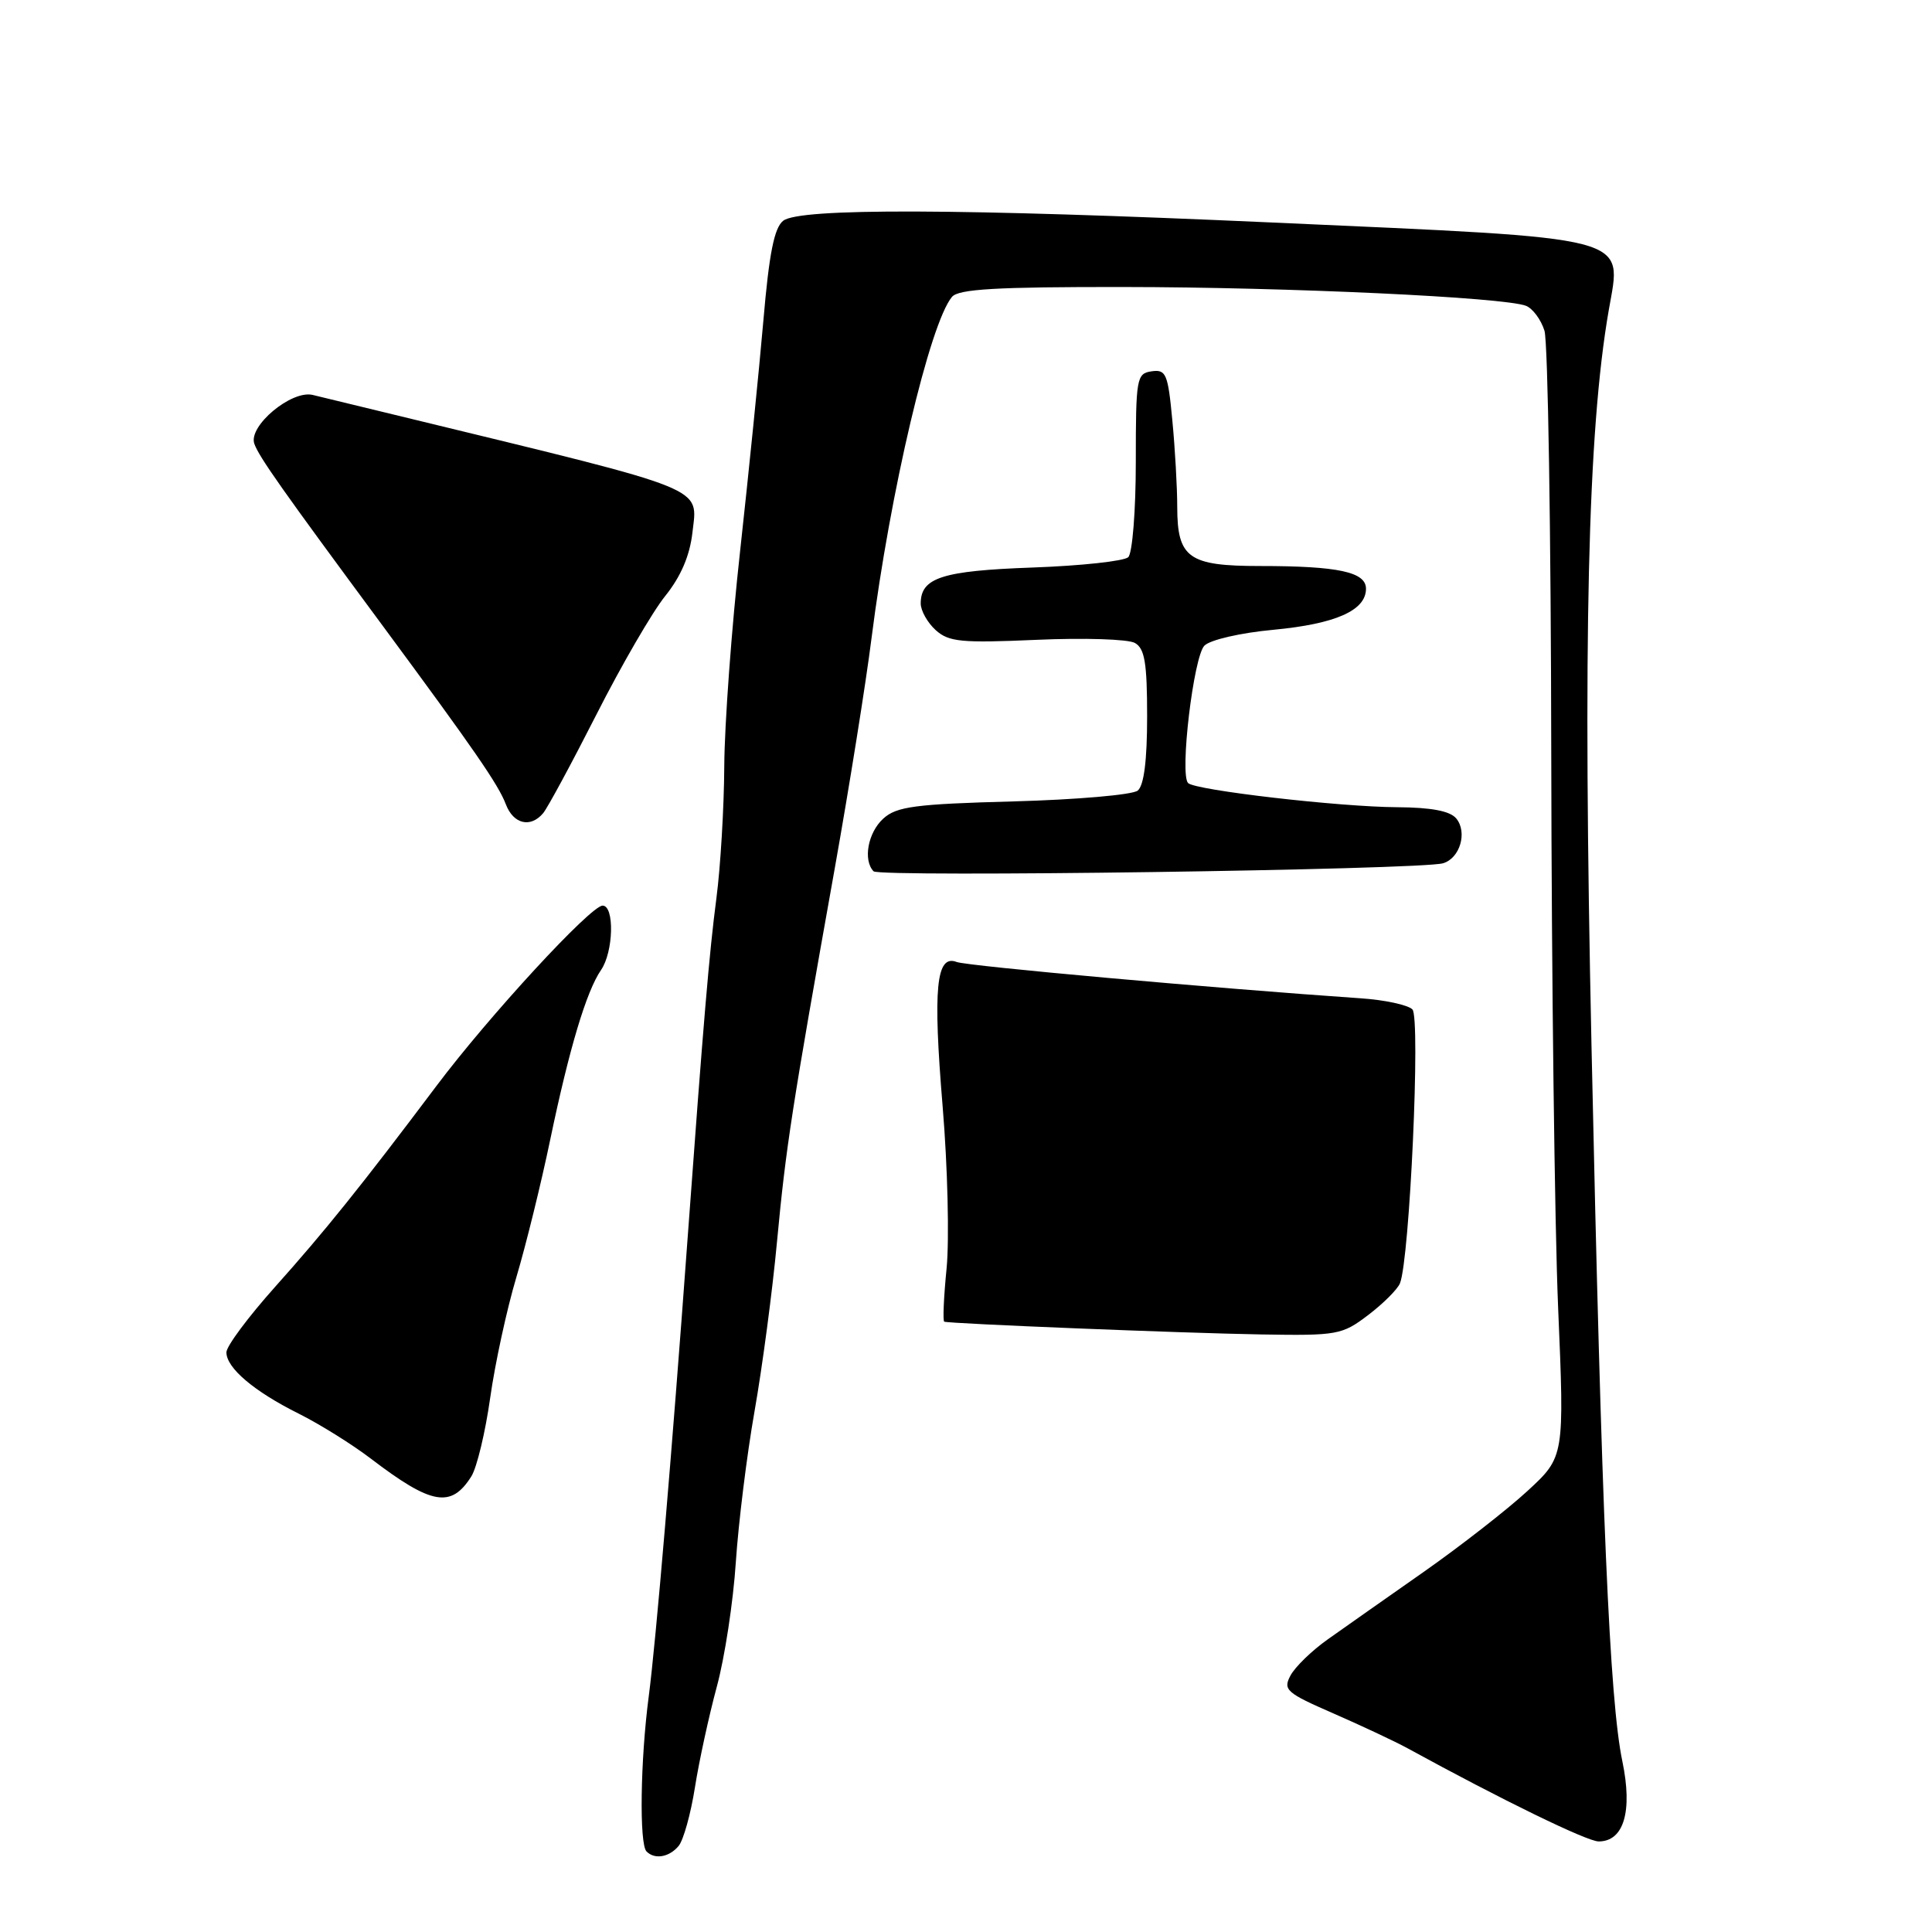 <?xml version="1.0" encoding="UTF-8" standalone="no"?>
<!DOCTYPE svg PUBLIC "-//W3C//DTD SVG 1.1//EN" "http://www.w3.org/Graphics/SVG/1.1/DTD/svg11.dtd" >
<svg xmlns="http://www.w3.org/2000/svg" xmlns:xlink="http://www.w3.org/1999/xlink" version="1.1" viewBox="0 0 256 256">
 <g >
 <path fill="currentColor"
d=" M 89.92 244.60 C 90.56 243.83 91.53 240.34 92.08 236.85 C 92.63 233.36 93.94 227.35 94.98 223.50 C 96.03 219.65 97.16 212.22 97.50 207.00 C 97.85 201.78 98.96 192.78 99.98 187.00 C 101.00 181.22 102.35 171.10 102.96 164.50 C 104.14 151.96 104.90 147.02 110.62 115.00 C 112.53 104.28 114.73 90.55 115.49 84.50 C 117.94 65.21 123.20 42.87 126.14 39.34 C 127.00 38.30 132.02 38.01 148.87 38.03 C 170.75 38.05 199.24 39.39 202.20 40.52 C 203.09 40.87 204.19 42.35 204.65 43.82 C 205.11 45.30 205.51 70.58 205.55 100.00 C 205.59 129.43 206.00 162.40 206.46 173.27 C 207.30 193.04 207.30 193.04 202.40 197.56 C 199.71 200.04 193.51 204.87 188.64 208.29 C 183.76 211.71 178.05 215.72 175.94 217.22 C 173.83 218.71 171.61 220.87 171.00 222.01 C 169.98 223.91 170.43 224.31 176.69 227.04 C 180.44 228.68 184.85 230.75 186.50 231.65 C 198.93 238.46 210.29 244.00 211.83 244.00 C 215.17 244.00 216.35 240.00 214.97 233.38 C 213.28 225.29 212.22 200.70 210.88 138.50 C 209.73 84.79 210.37 57.17 213.17 41.09 C 214.90 31.11 216.98 31.66 168.50 29.48 C 127.06 27.62 105.96 27.55 103.78 29.25 C 102.59 30.18 101.91 33.59 101.15 42.50 C 100.58 49.10 99.19 62.83 98.07 73.00 C 96.94 83.17 96.00 96.00 95.97 101.50 C 95.94 107.00 95.47 114.88 94.93 119.00 C 93.98 126.26 93.24 134.99 91.08 164.50 C 89.05 192.32 86.90 217.65 85.96 224.79 C 84.85 233.21 84.69 244.36 85.67 245.33 C 86.76 246.43 88.68 246.09 89.92 244.60 Z  M 62.46 195.62 C 63.19 194.45 64.31 189.78 64.95 185.24 C 65.59 180.69 67.15 173.49 68.42 169.24 C 69.69 164.98 71.71 156.78 72.91 151.00 C 75.43 138.93 77.70 131.35 79.64 128.53 C 81.30 126.12 81.44 120.00 79.85 120.00 C 78.27 120.00 64.77 134.65 57.81 143.92 C 47.88 157.13 43.05 163.14 36.44 170.53 C 32.90 174.49 30.00 178.38 30.00 179.19 C 30.00 181.26 33.65 184.36 39.59 187.32 C 42.39 188.72 46.68 191.40 49.13 193.27 C 57.19 199.42 59.78 199.88 62.46 195.62 Z  M 181.29 174.25 C 183.28 172.74 185.17 170.85 185.50 170.05 C 186.79 166.89 188.25 134.85 187.15 133.75 C 186.56 133.16 183.47 132.49 180.29 132.28 C 160.88 130.95 128.20 128.01 126.77 127.47 C 124.04 126.42 123.60 130.91 124.91 146.68 C 125.57 154.61 125.80 164.23 125.43 168.05 C 125.05 171.87 124.91 175.06 125.12 175.13 C 125.89 175.40 156.86 176.65 167.09 176.82 C 177.23 176.99 177.83 176.88 181.29 174.25 Z  M 191.20 114.39 C 193.45 113.74 194.47 110.28 192.96 108.45 C 192.14 107.46 189.66 106.99 185.13 106.96 C 177.46 106.92 158.38 104.71 157.43 103.76 C 156.29 102.62 158.15 87.00 159.59 85.55 C 160.36 84.78 164.39 83.85 168.73 83.45 C 176.98 82.67 181.00 80.89 181.00 78.01 C 181.00 75.79 177.32 75.00 166.95 75.00 C 157.49 75.00 156.00 73.94 155.99 67.18 C 155.99 64.61 155.70 59.44 155.34 55.70 C 154.76 49.53 154.51 48.93 152.60 49.20 C 150.60 49.49 150.50 50.08 150.50 61.18 C 150.50 67.66 150.05 73.29 149.50 73.83 C 148.95 74.35 143.25 74.97 136.83 75.20 C 124.84 75.63 122.00 76.54 122.00 79.97 C 122.00 80.91 122.89 82.50 123.98 83.49 C 125.72 85.06 127.36 85.22 137.35 84.78 C 143.62 84.50 149.47 84.69 150.37 85.19 C 151.68 85.92 152.00 87.81 152.00 94.93 C 152.00 100.78 151.58 104.09 150.75 104.76 C 150.06 105.32 142.66 105.96 134.30 106.19 C 121.27 106.54 118.80 106.87 117.05 108.46 C 115.01 110.30 114.33 113.96 115.75 115.45 C 116.53 116.27 188.21 115.26 191.20 114.39 Z  M 71.97 107.75 C 72.55 107.06 75.73 101.17 79.04 94.66 C 82.34 88.15 86.44 81.09 88.14 78.98 C 90.22 76.39 91.40 73.64 91.75 70.57 C 92.44 64.43 94.25 65.16 54.50 55.50 C 48.45 54.03 42.57 52.60 41.43 52.33 C 38.61 51.66 32.87 56.46 33.70 58.80 C 34.32 60.55 37.36 64.86 50.77 83.00 C 62.89 99.41 66.04 103.97 67.03 106.58 C 68.03 109.20 70.30 109.74 71.97 107.75 Z "/>
</g>
</svg>